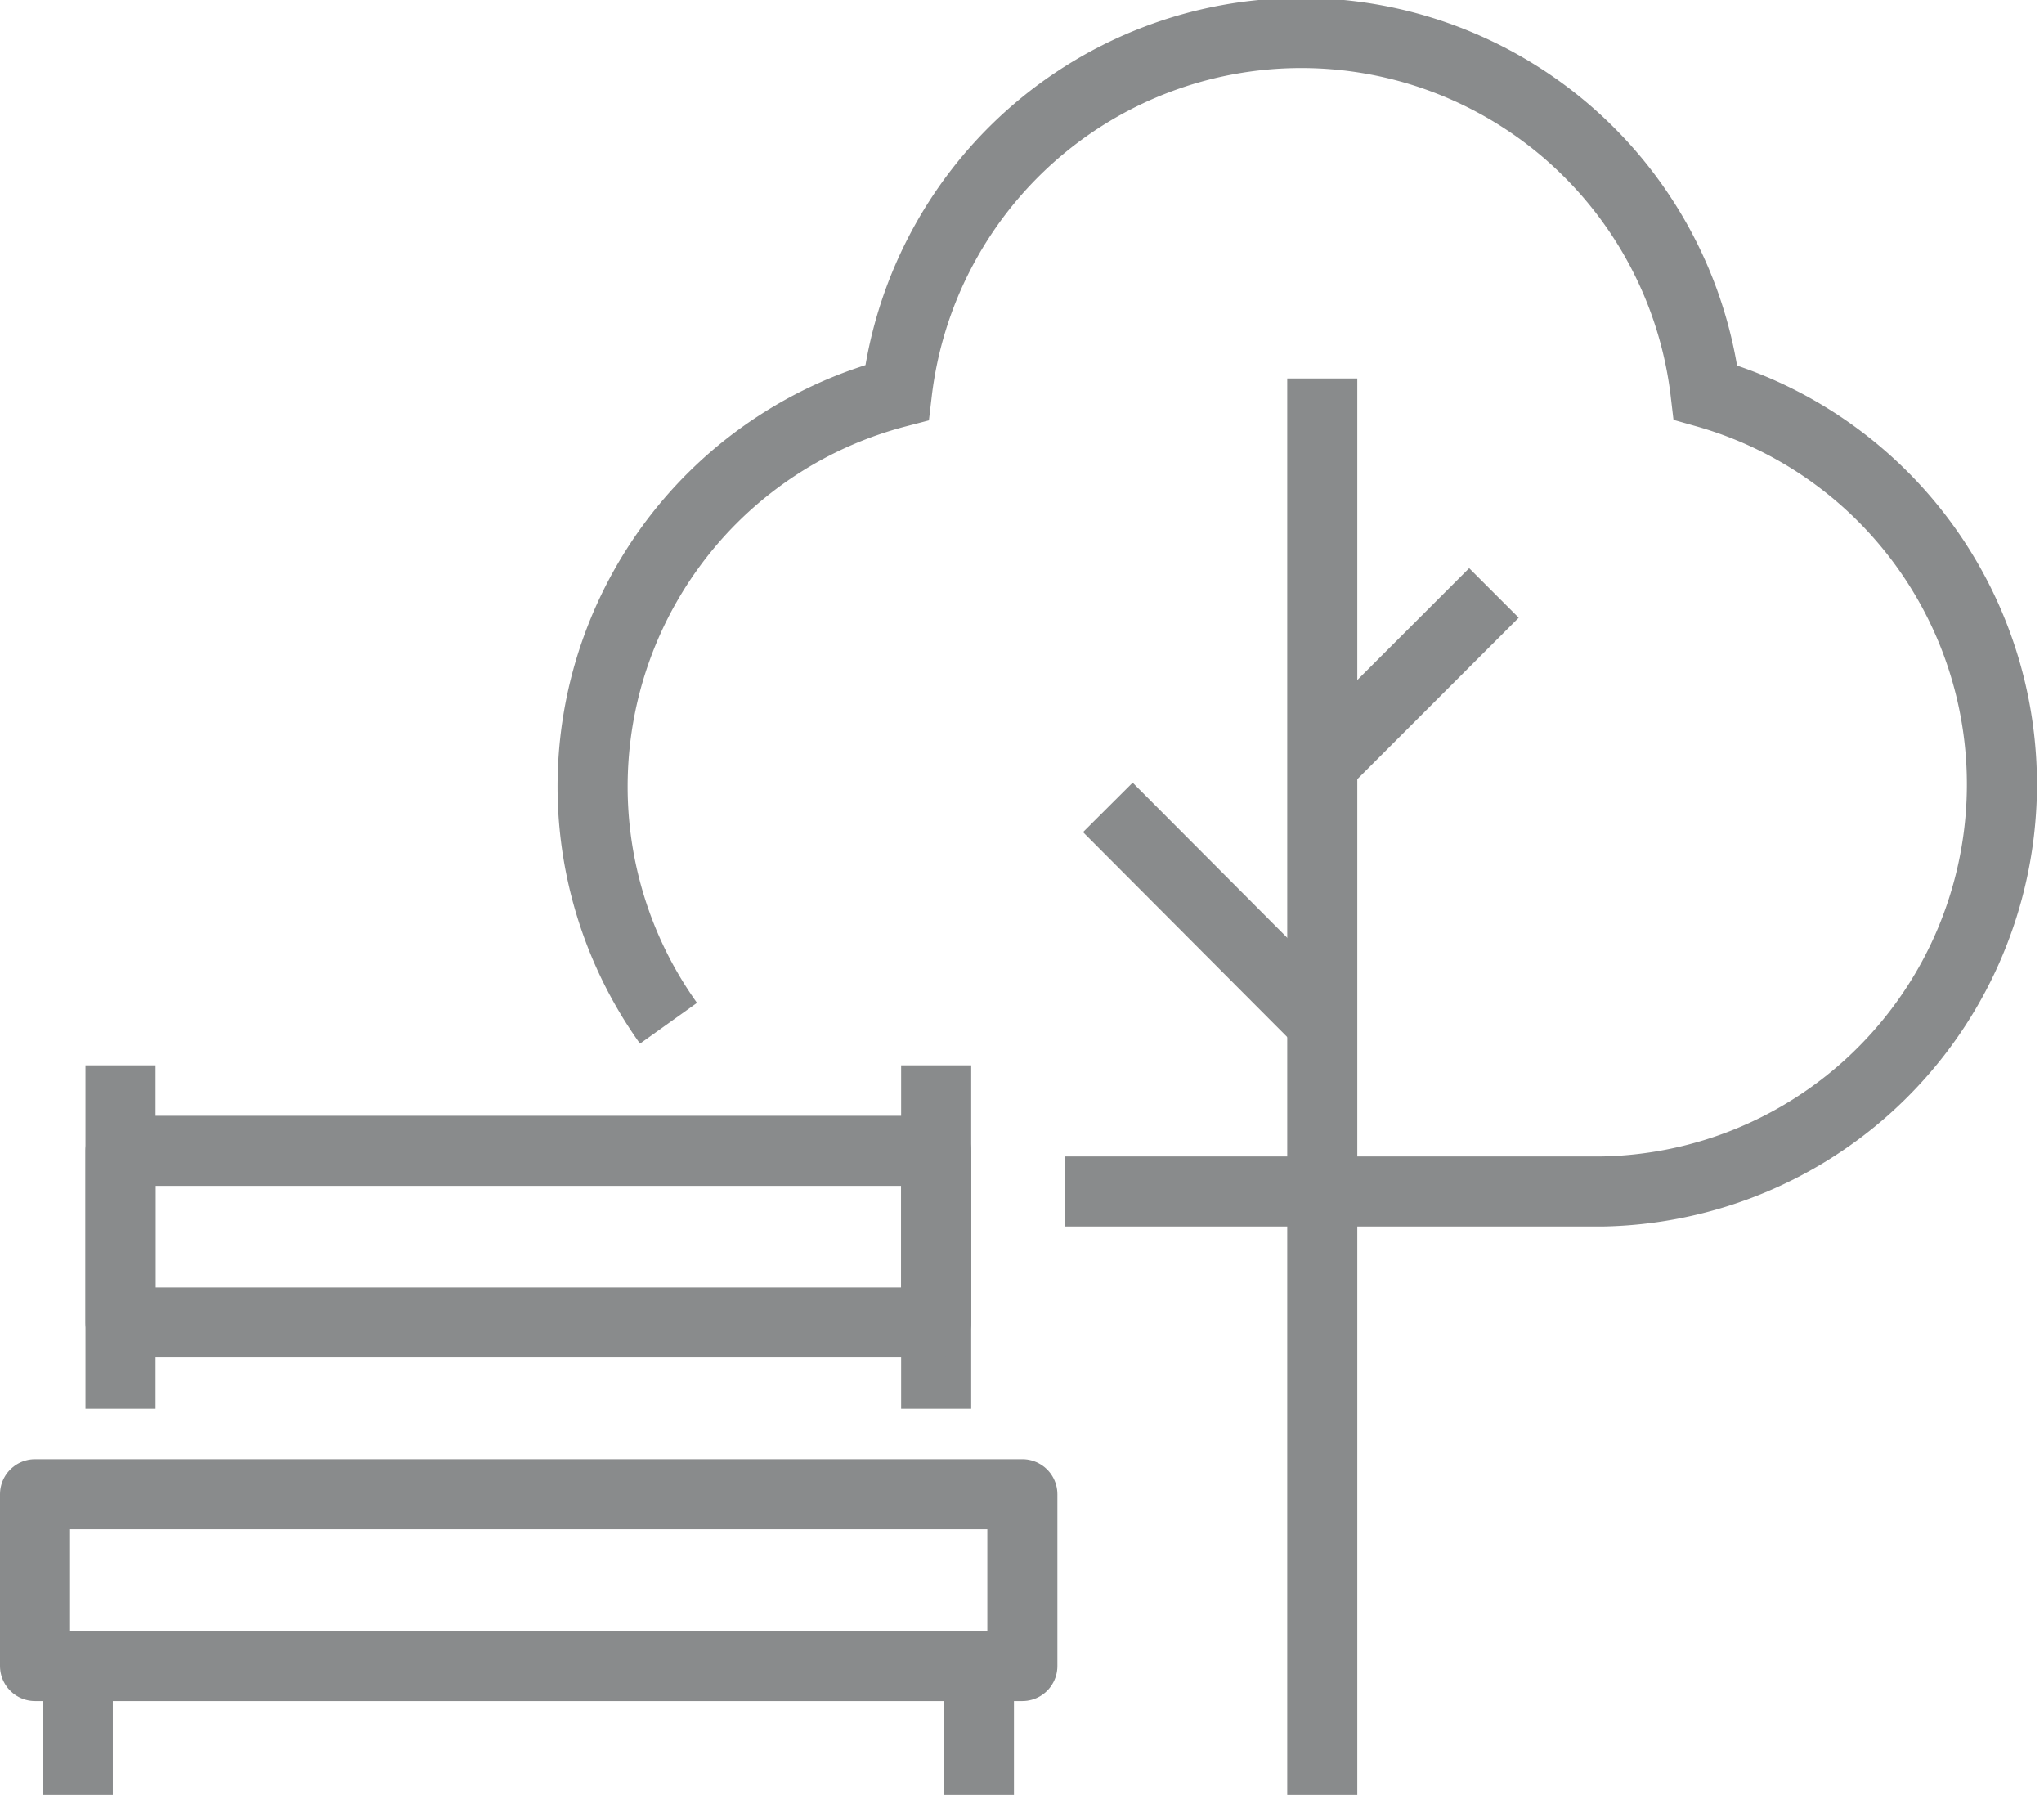 <svg xmlns="http://www.w3.org/2000/svg" viewBox="0 0 29.17 25.61"><defs><style>.cls-1,.cls-2{fill:none;stroke:#898b8c;}.cls-1{stroke-miterlimit:10;}.cls-2{stroke-linejoin:round;}</style></defs><title>Asset 7</title><g id="Layer_2" data-name="Layer 2"><g id="Layer_1-2" data-name="Layer 1"><line class="cls-1" x1="18.87" y1="25.61" x2="18.87" y2="5.4"/><line class="cls-1" x1="15.81" y1="11.52" x2="18.87" y2="14.59"/><line class="cls-1" x1="21.32" y1="8.46" x2="18.87" y2="10.91"/><line class="cls-2" x1="1.11" y1="23.77" x2="1.11" y2="25.61"/><line class="cls-2" x1="1.72" y1="15.2" x2="1.72" y2="20.1"/><line class="cls-2" x1="13.97" y1="23.77" x2="13.97" y2="25.61"/><line class="cls-2" x1="13.36" y1="15.2" x2="13.36" y2="20.1"/><rect class="cls-2" x="1.72" y="16.42" width="11.64" height="2.45"/><rect class="cls-2" x="0.5" y="21.32" width="14.09" height="2.45"/><path class="cls-1" d="M15.2,17h7.66A5.81,5.81,0,0,0,24.34,5.6a5.81,5.81,0,0,0-11.54,0,5.81,5.81,0,0,0-3.26,9"/></g></g></svg>